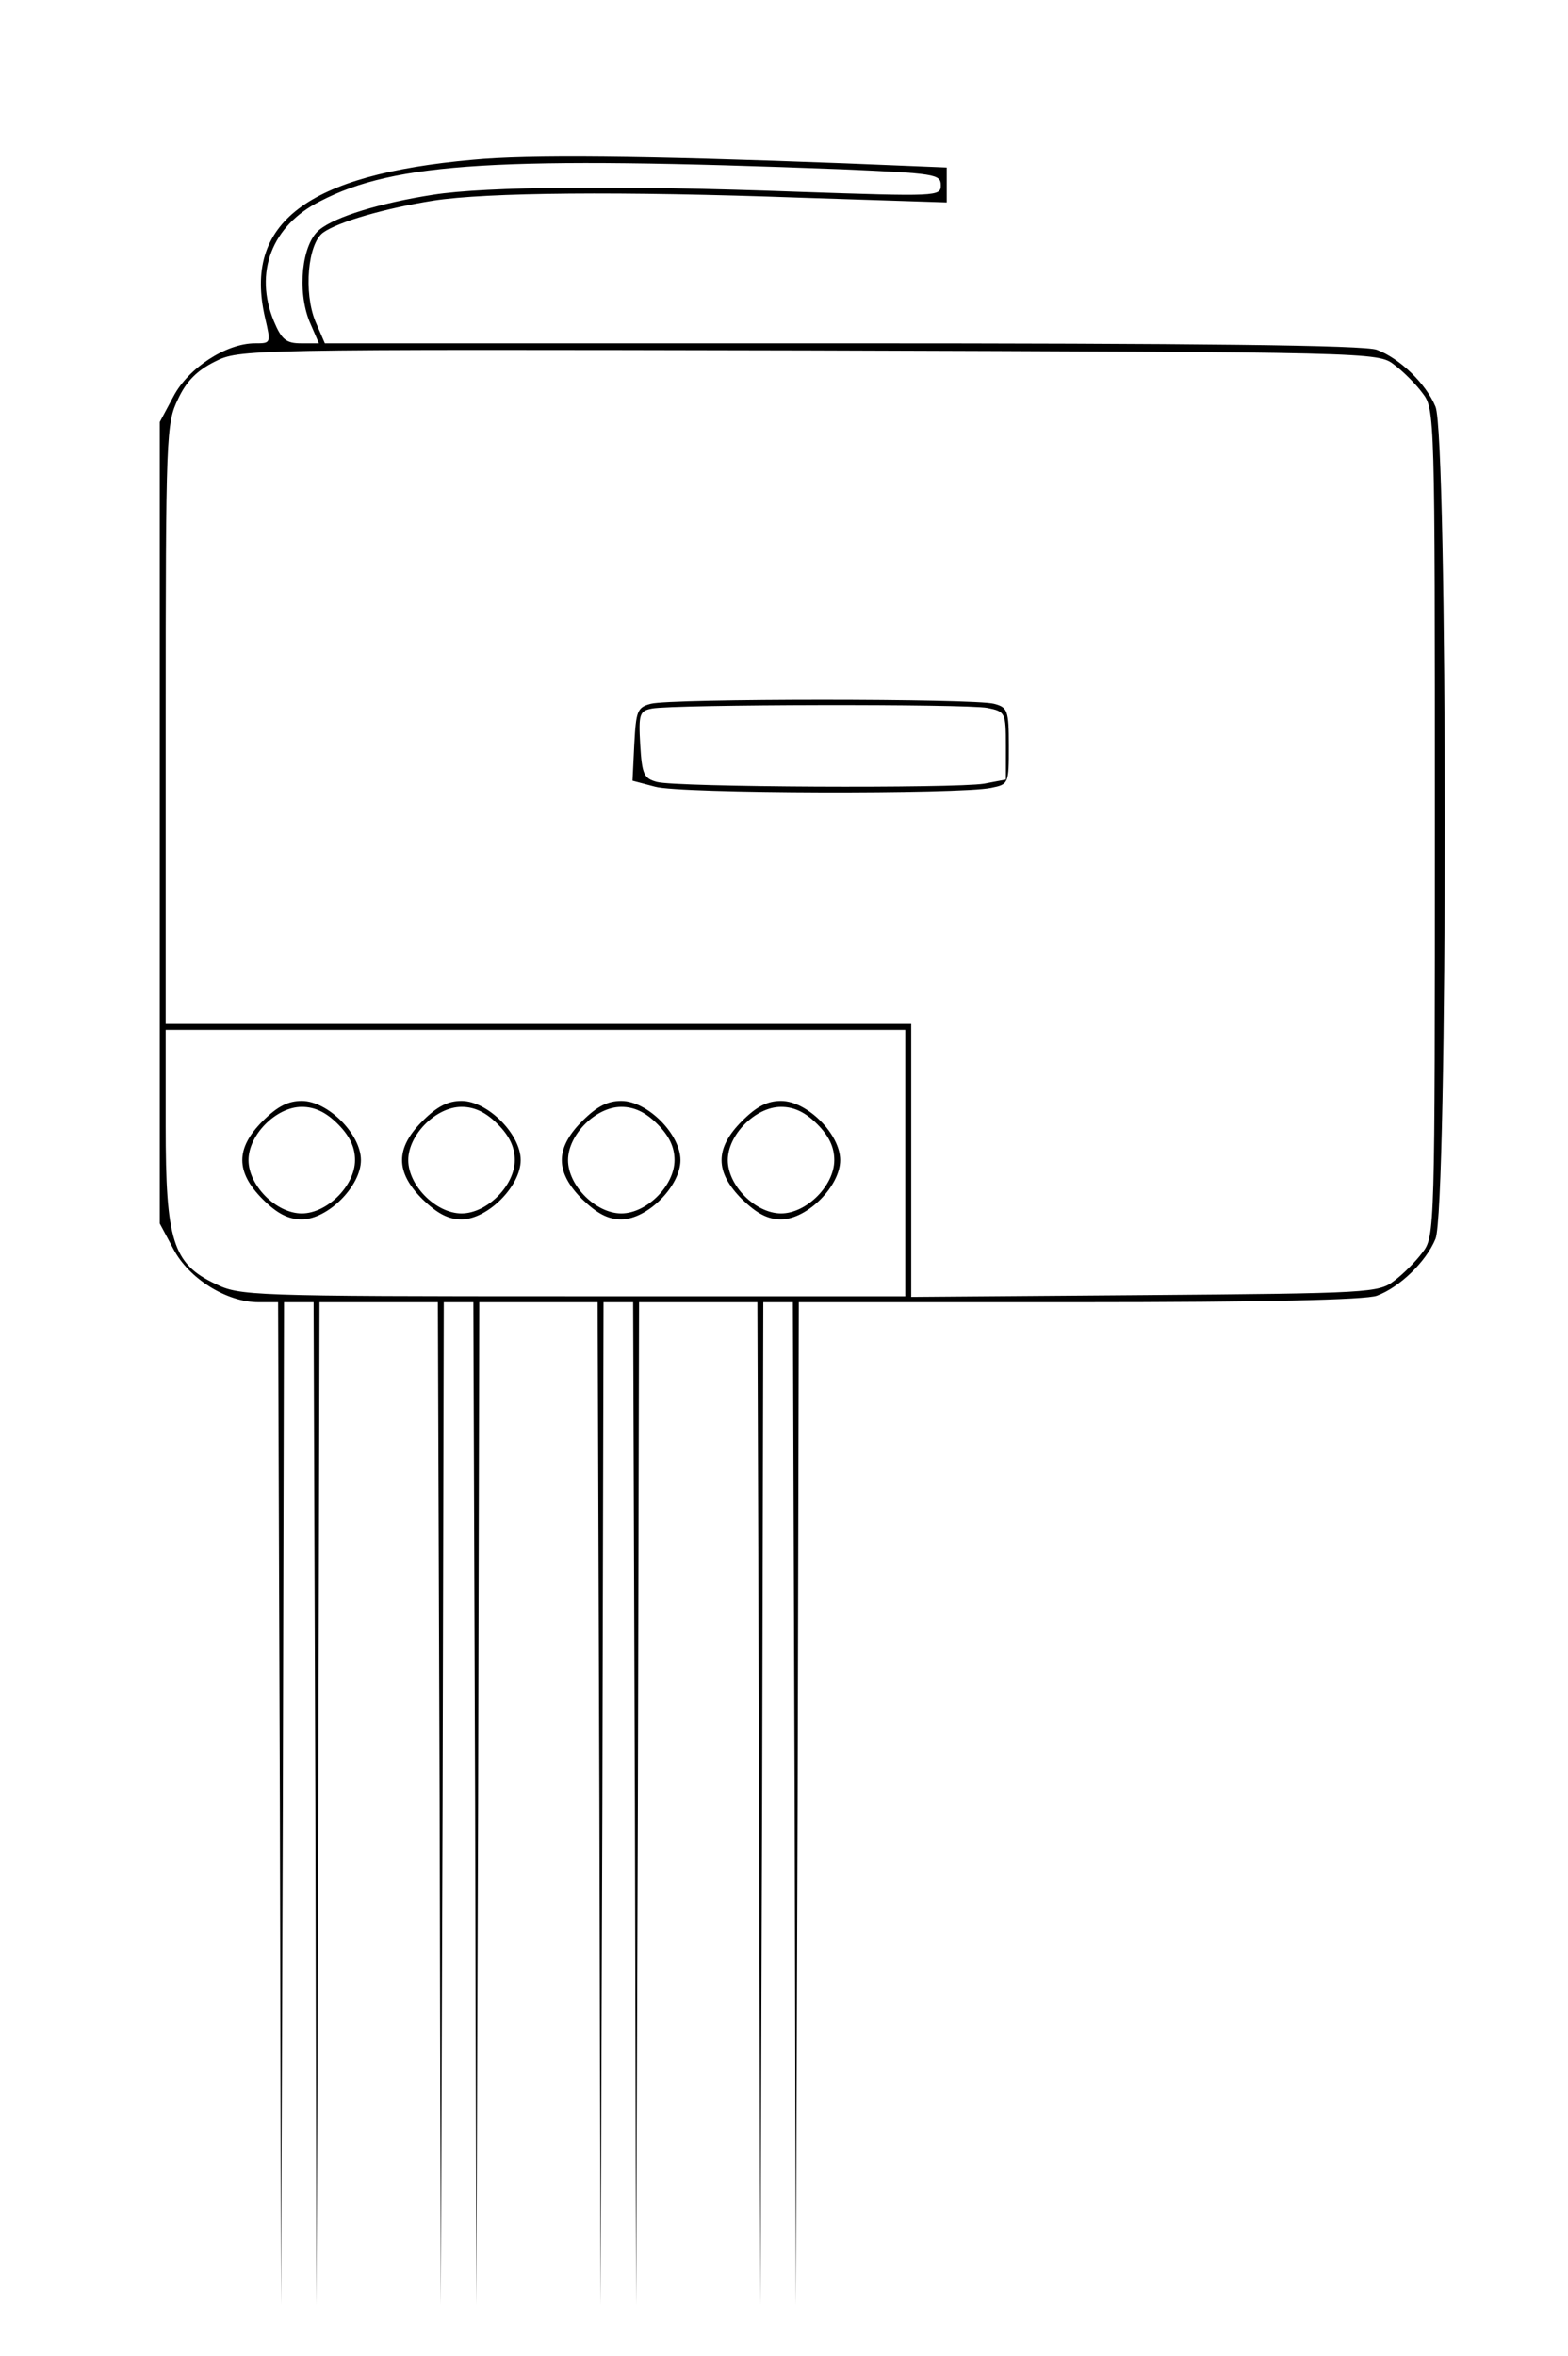 <?xml version="1.0" standalone="no"?>
<!DOCTYPE svg PUBLIC "-//W3C//DTD SVG 20010904//EN"
 "http://www.w3.org/TR/2001/REC-SVG-20010904/DTD/svg10.dtd">
<svg version="1.0" xmlns="http://www.w3.org/2000/svg"
 width="265pt" height="398pt" viewBox="0 0 265 398"
 preserveAspectRatio="xMidYMid meet">
<g transform="translate(0,398) scale(0.1,-0.1)"
fill="#000000" stroke="none">
<path d="M799 3710 c-281 -25 -388 -107 -351 -267 10 -43 10 -43 -17 -43 -49
0 -113 -42 -138 -90 l-23 -43 0 -677 0 -677 23 -43 c26 -50 90 -90 144 -90
l33 0 3 -847 2 -848 3 848 2 847 25 0 25 0 3 -847 2 -848 3 848 2 847 100 0
100 0 3 -847 2 -848 3 848 2 847 25 0 25 0 3 -847 2 -848 3 848 2 847 100 0
100 0 3 -847 2 -848 3 848 2 847 25 0 25 0 3 -847 2 -848 3 848 2 847 100 0
100 0 3 -847 2 -848 3 848 2 847 25 0 25 0 3 -847 2 -848 3 848 2 847 474 0
c311 0 484 4 503 11 38 14 83 57 99 96 21 48 21 1358 0 1406 -16 39 -61 82
-99 96 -19 8 -309 11 -903 11 l-875 0 -16 37 c-20 49 -13 131 13 150 25 18
104 41 186 54 90 14 318 16 621 5 l247 -8 0 29 0 30 -172 7 c-342 13 -535 15
-629 6z m624 -16 c157 -7 167 -8 167 -27 0 -19 -6 -19 -242 -11 -297 11 -527
9 -616 -5 -90 -14 -165 -37 -192 -59 -30 -24 -38 -103 -17 -155 l16 -37 -30 0
c-25 0 -33 6 -46 37 -34 82 -4 162 78 203 127 66 306 76 882 54z m933 -330
c15 -11 37 -33 48 -48 21 -27 21 -36 21 -726 0 -690 0 -699 -21 -726 -11 -15
-33 -37 -48 -48 -26 -20 -41 -21 -422 -24 l-394 -3 0 231 0 230 -630 0 -630 0
0 507 c0 490 1 508 21 549 14 30 32 48 62 63 42 21 46 21 1004 19 954 -3 962
-3 989 -24z m-826 -1349 l0 -225 -562 0 c-547 0 -563 1 -604 21 -72 34 -84 73
-84 267 l0 162 625 0 625 0 0 -225z"/>
<path d="M1100 2791 c-23 -6 -25 -12 -28 -68 l-3 -62 38 -10 c41 -12 516 -13
568 -2 30 6 30 7 30 71 0 60 -2 65 -25 71 -33 9 -547 9 -580 0z m569 -7 c30
-6 31 -8 31 -64 l0 -57 -37 -7 c-51 -8 -521 -6 -553 3 -22 6 -25 13 -28 63 -3
52 -1 57 20 61 37 7 532 8 567 1z"/>
<path d="M444 2086 c-46 -46 -46 -86 0 -132 24 -24 43 -34 66 -34 44 0 100 56
100 100 0 44 -56 100 -100 100 -23 0 -41 -9 -66 -34z m127 -5 c20 -20 29 -39
29 -61 0 -43 -47 -90 -90 -90 -43 0 -90 47 -90 90 0 43 47 90 90 90 22 0 41
-9 61 -29z"/>
<path d="M714 2086 c-46 -46 -46 -86 0 -132 25 -24 43 -34 66 -34 44 0 100 56
100 100 0 44 -56 100 -100 100 -23 0 -41 -9 -66 -34z m127 -5 c20 -20 29 -39
29 -61 0 -43 -47 -90 -90 -90 -43 0 -90 47 -90 90 0 43 47 90 90 90 22 0 41
-9 61 -29z"/>
<path d="M984 2086 c-46 -46 -46 -86 0 -132 25 -24 43 -34 66 -34 44 0 100 56
100 100 0 44 -56 100 -100 100 -23 0 -41 -9 -66 -34z m127 -5 c20 -20 29 -39
29 -61 0 -43 -47 -90 -90 -90 -43 0 -90 47 -90 90 0 43 47 90 90 90 22 0 41
-9 61 -29z"/>
<path d="M1254 2086 c-46 -46 -46 -86 0 -132 25 -24 43 -34 66 -34 44 0 100
56 100 100 0 44 -56 100 -100 100 -23 0 -41 -9 -66 -34z m127 -5 c20 -20 29
-39 29 -61 0 -43 -47 -90 -90 -90 -43 0 -90 47 -90 90 0 43 47 90 90 90 22 0
41 -9 61 -29z"/>
</g>
</svg>
